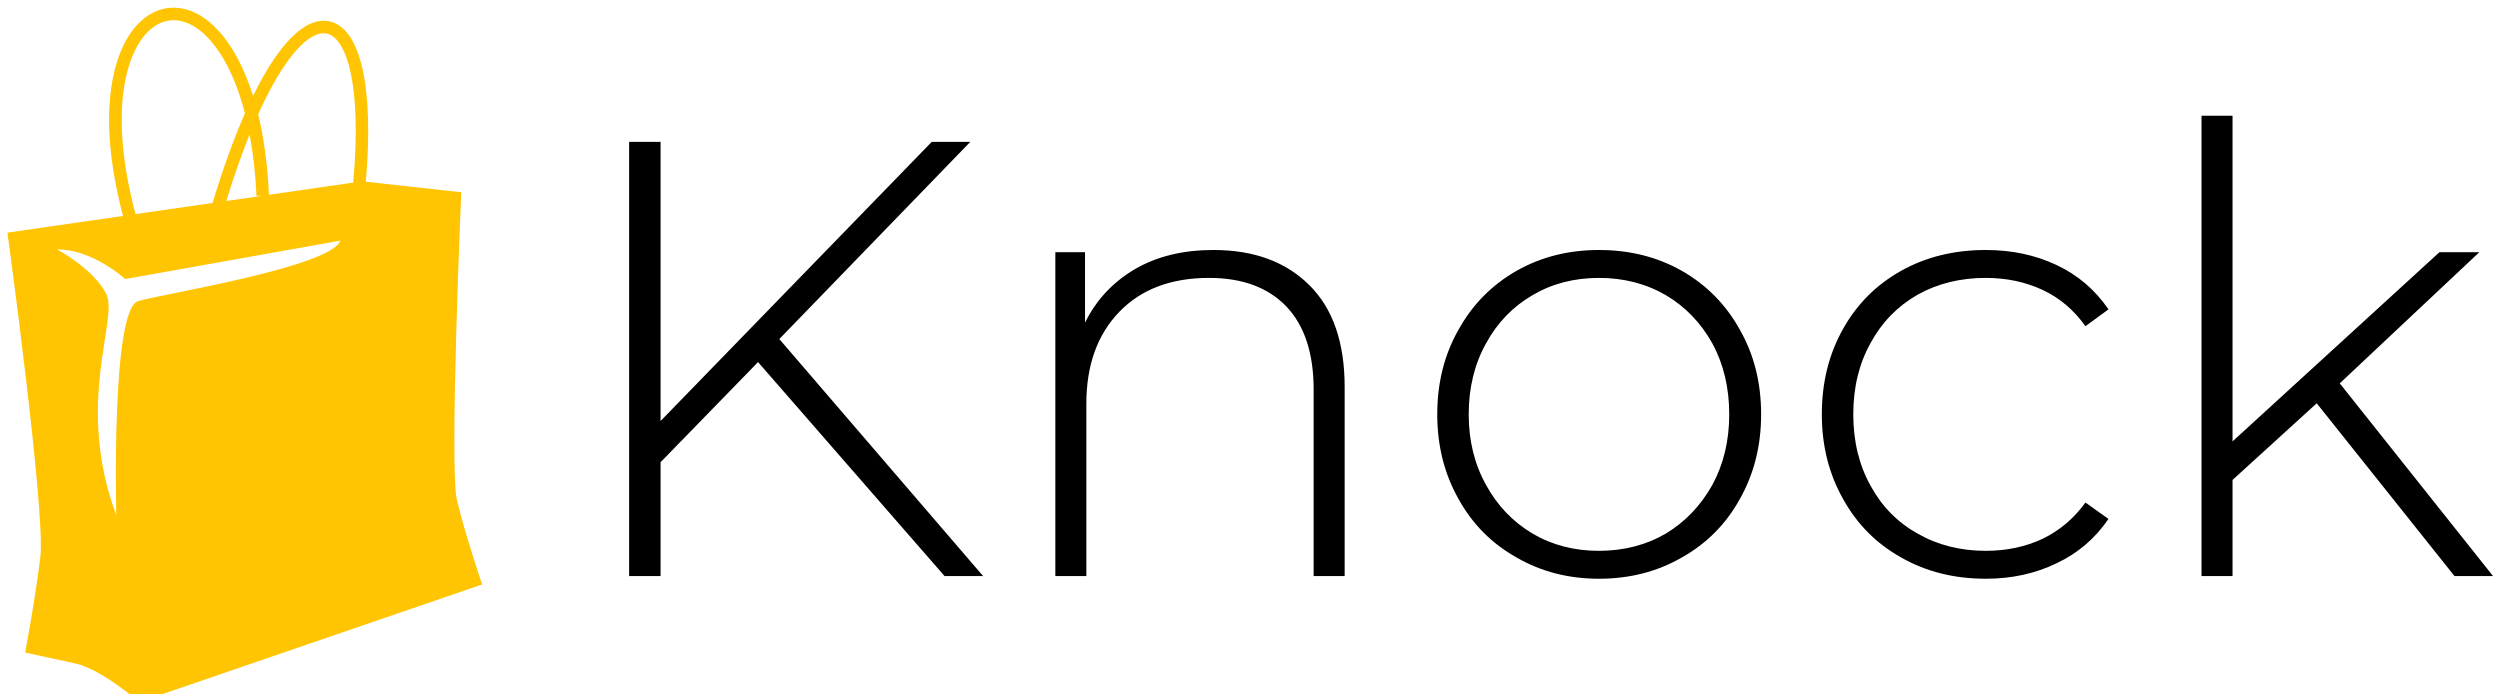 <svg data-v-423bf9ae="" xmlns="http://www.w3.org/2000/svg" viewBox="0 0 324 90" class="iconLeft"><!----><!----><!----><g data-v-423bf9ae="" id="1636bcf9-f0b2-4c4f-bdbd-5d28c29090fd" fill="#000000" transform="matrix(5.742,0,0,5.742,71.715,-3.144)"><path d="M8.83 13.55L4.62 8.72L2.42 10.98L2.42 13.55L1.71 13.55L1.71 3.75L2.42 3.75L2.42 10.05L8.54 3.75L9.41 3.75L5.10 8.20L9.70 13.55L8.83 13.55ZM14.90 6.19L14.90 6.19Q16.27 6.19 17.07 6.99L17.07 6.99L17.07 6.99Q17.86 7.78 17.86 9.28L17.86 9.28L17.86 13.55L17.16 13.55L17.16 9.34L17.16 9.34Q17.16 8.11 16.54 7.46L16.54 7.46L16.54 7.46Q15.92 6.82 14.80 6.82L14.80 6.82L14.80 6.82Q13.51 6.82 12.77 7.59L12.77 7.59L12.77 7.59Q12.03 8.36 12.03 9.66L12.03 9.66L12.03 13.55L11.33 13.55L11.33 6.24L12.00 6.24L12.00 7.83L12.00 7.83Q12.38 7.06 13.13 6.62L13.13 6.62L13.13 6.62Q13.87 6.19 14.90 6.19L14.90 6.19ZM23.60 13.61L23.60 13.61Q22.57 13.61 21.74 13.13L21.74 13.13L21.74 13.13Q20.90 12.66 20.43 11.81L20.43 11.81L20.43 11.81Q19.95 10.96 19.95 9.90L19.95 9.90L19.95 9.90Q19.95 8.83 20.43 7.99L20.43 7.99L20.43 7.99Q20.90 7.14 21.74 6.66L21.74 6.66L21.74 6.66Q22.57 6.19 23.60 6.19L23.60 6.19L23.60 6.19Q24.64 6.19 25.47 6.66L25.47 6.66L25.47 6.66Q26.31 7.14 26.78 7.99L26.78 7.99L26.78 7.99Q27.26 8.83 27.26 9.90L27.26 9.90L27.26 9.90Q27.26 10.96 26.78 11.81L26.78 11.81L26.78 11.81Q26.31 12.66 25.47 13.13L25.47 13.13L25.47 13.13Q24.64 13.61 23.60 13.61L23.60 13.61ZM23.60 12.98L23.60 12.98Q24.44 12.98 25.11 12.59L25.11 12.59L25.11 12.59Q25.77 12.19 26.16 11.49L26.16 11.49L26.16 11.49Q26.54 10.79 26.54 9.90L26.54 9.90L26.54 9.90Q26.54 9.00 26.16 8.30L26.16 8.30L26.16 8.30Q25.77 7.60 25.11 7.21L25.11 7.21L25.11 7.21Q24.44 6.82 23.60 6.82L23.60 6.82L23.60 6.82Q22.76 6.82 22.10 7.21L22.10 7.21L22.10 7.21Q21.43 7.60 21.05 8.30L21.05 8.30L21.05 8.30Q20.66 9.00 20.66 9.90L20.66 9.90L20.66 9.90Q20.66 10.79 21.05 11.49L21.05 11.49L21.05 11.49Q21.43 12.19 22.10 12.59L22.10 12.59L22.10 12.59Q22.76 12.98 23.60 12.98L23.60 12.98ZM32.33 13.61L32.33 13.61Q31.26 13.61 30.42 13.13L30.42 13.13L30.42 13.13Q29.58 12.66 29.11 11.81L29.11 11.81L29.11 11.81Q28.63 10.96 28.63 9.90L28.63 9.90L28.63 9.90Q28.63 8.82 29.11 7.97L29.11 7.97L29.11 7.97Q29.58 7.13 30.42 6.66L30.42 6.66L30.42 6.66Q31.26 6.19 32.33 6.19L32.33 6.19L32.33 6.19Q33.21 6.19 33.93 6.53L33.93 6.53L33.93 6.53Q34.65 6.87 35.10 7.53L35.10 7.53L34.58 7.91L34.58 7.91Q34.19 7.36 33.61 7.09L33.61 7.09L33.61 7.09Q33.03 6.82 32.33 6.82L32.33 6.82L32.33 6.82Q31.47 6.82 30.79 7.20L30.79 7.20L30.79 7.20Q30.11 7.59 29.73 8.29L29.73 8.29L29.73 8.29Q29.34 8.99 29.34 9.90L29.34 9.90L29.34 9.90Q29.34 10.81 29.73 11.51L29.73 11.51L29.73 11.51Q30.11 12.21 30.79 12.59L30.79 12.59L30.79 12.59Q31.47 12.98 32.33 12.98L32.33 12.98L32.33 12.98Q33.03 12.98 33.61 12.71L33.61 12.71L33.61 12.71Q34.19 12.43 34.58 11.89L34.58 11.89L35.10 12.26L35.10 12.26Q34.65 12.92 33.93 13.26L33.93 13.26L33.93 13.26Q33.21 13.61 32.33 13.61L32.33 13.61ZM42.91 13.55L39.80 9.65L37.90 11.38L37.90 13.55L37.20 13.55L37.20 3.16L37.90 3.16L37.90 10.51L42.57 6.24L43.47 6.24L40.32 9.20L43.78 13.55L42.91 13.55Z"></path></g><!----><g data-v-423bf9ae="" id="117a3504-8056-4770-a28e-e809fe12d7d1" transform="matrix(1.139,0,0,1.139,-23.793,-10.392)" stroke="none" fill="#FFC402"><path d="M72.875 66c-.863-3.708.5-35 .5-35l-10.861-1.201c.938-10.688-.57-17.535-4.183-18.252-2.714-.536-5.734 2.543-8.648 8.493-1.723-5.503-4.372-8.532-6.83-9.571-2.073-.875-4.161-.519-5.87 1.007-3.17 2.821-5.286 10.118-2.096 22.217l-13.15 1.903s4.353 31.873 3.746 36.889-1.733 10.89-1.733 10.89l5.75 1.25C32.375 85.25 36.75 89 36.75 89l39-13.375S73.738 69.708 72.875 66zm-22.8-34.579l.716-.03-4.156.602c.88-2.863 1.771-5.385 2.655-7.574.39 2.061.67 4.38.785 7.002zM37.929 12.539c1.296-1.155 2.806-1.417 4.37-.758 2.271.961 4.899 4.182 6.464 10.238-1.269 2.877-2.509 6.299-3.684 10.197l-8.772 1.27c-3.085-11.587-1.115-18.511 1.622-20.947zm-1.304 30.836c-3.125.875-2.5 24.375-2.5 24.375C29.375 55 34.375 45.5 33 42.625S27.375 37.5 27.375 37.5c4.125 0 7.75 3.375 7.75 3.375l24.5-4.375c-1.125 3-19.875 6-23 6.875zm24.454-13.474l-9.584 1.386c-.162-3.537-.604-6.565-1.233-9.151 3.013-6.694 5.866-9.566 7.791-9.19 2.299.454 4.028 5.956 3.026 16.955z"></path></g><!----></svg>